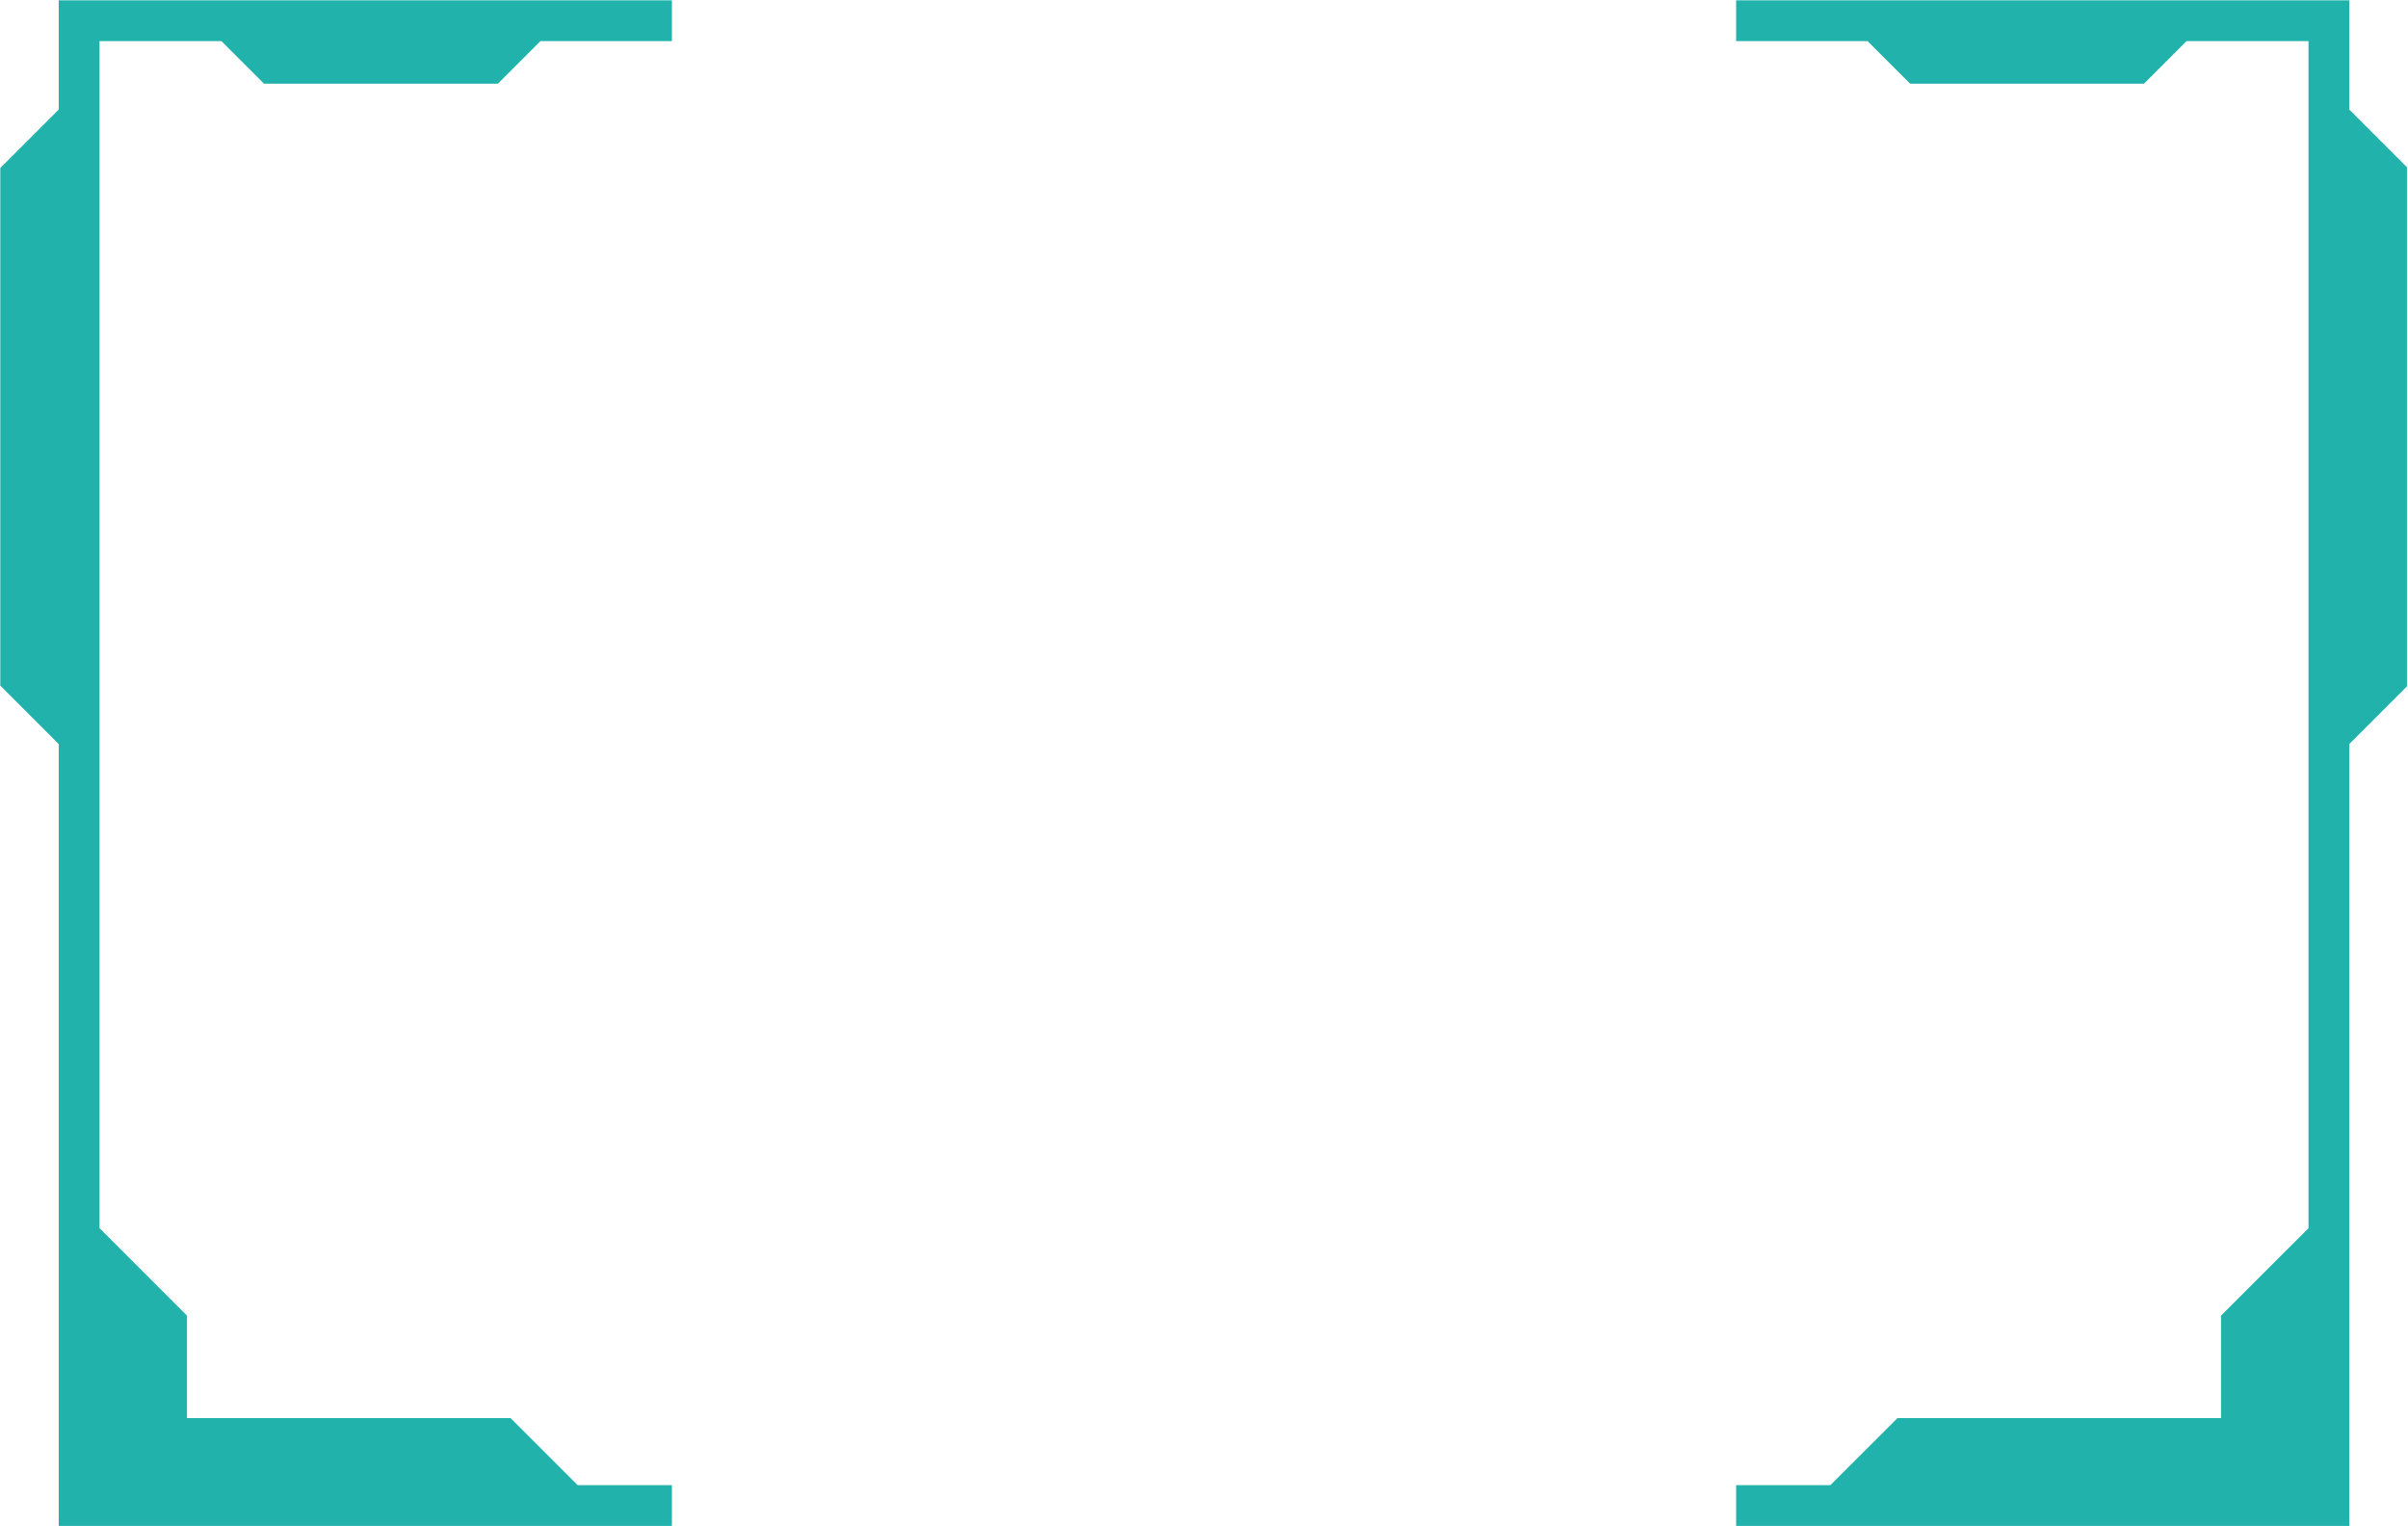 <svg xmlns="http://www.w3.org/2000/svg" xmlns:xlink="http://www.w3.org/1999/xlink" width="789" zoomAndPan="magnify" viewBox="0 0 591.75 375" height="500" preserveAspectRatio="xMidYMid meet" version="1.0"><defs><clipPath id="fcdb0c8158"><path d="M 0 0.078 L 166 0.078 L 166 374.918 L 0 374.918 Z M 0 0.078 " clip-rule="nonzero"/></clipPath><clipPath id="6ac089faee"><path d="M 426 0.078 L 591.5 0.078 L 591.5 374.918 L 426 374.918 Z M 426 0.078 " clip-rule="nonzero"/></clipPath></defs><g clip-path="url(#fcdb0c8158)"><path fill="#20b2ab" d="M 54.414 10.102 L 64.887 20.566 L 122.348 20.566 L 132.809 10.102 L 165.113 10.102 L 165.113 0.078 L 14.434 0.078 L 14.434 26.918 L 0.07 41.281 L 0.07 168.457 L 14.434 182.82 L 14.434 374.922 L 165.113 374.922 L 165.113 364.898 L 141.949 364.898 L 125.465 348.422 L 45.953 348.422 L 45.953 323.246 L 24.457 301.758 L 24.457 10.102 Z M 54.414 10.102 " fill-opacity="1" fill-rule="nonzero"/></g><g clip-path="url(#6ac089faee)"><path fill="#20b2ab" d="M 537.336 10.102 L 526.863 20.566 L 469.406 20.566 L 458.941 10.102 L 426.641 10.102 L 426.641 0.078 L 577.316 0.078 L 577.316 26.918 L 591.68 41.281 L 591.68 168.457 L 577.316 182.82 L 577.316 374.922 L 426.641 374.922 L 426.641 364.898 L 449.801 364.898 L 466.289 348.422 L 545.797 348.422 L 545.797 323.246 L 567.297 301.758 L 567.297 10.102 Z M 537.336 10.102 " fill-opacity="1" fill-rule="nonzero"/></g></svg>
